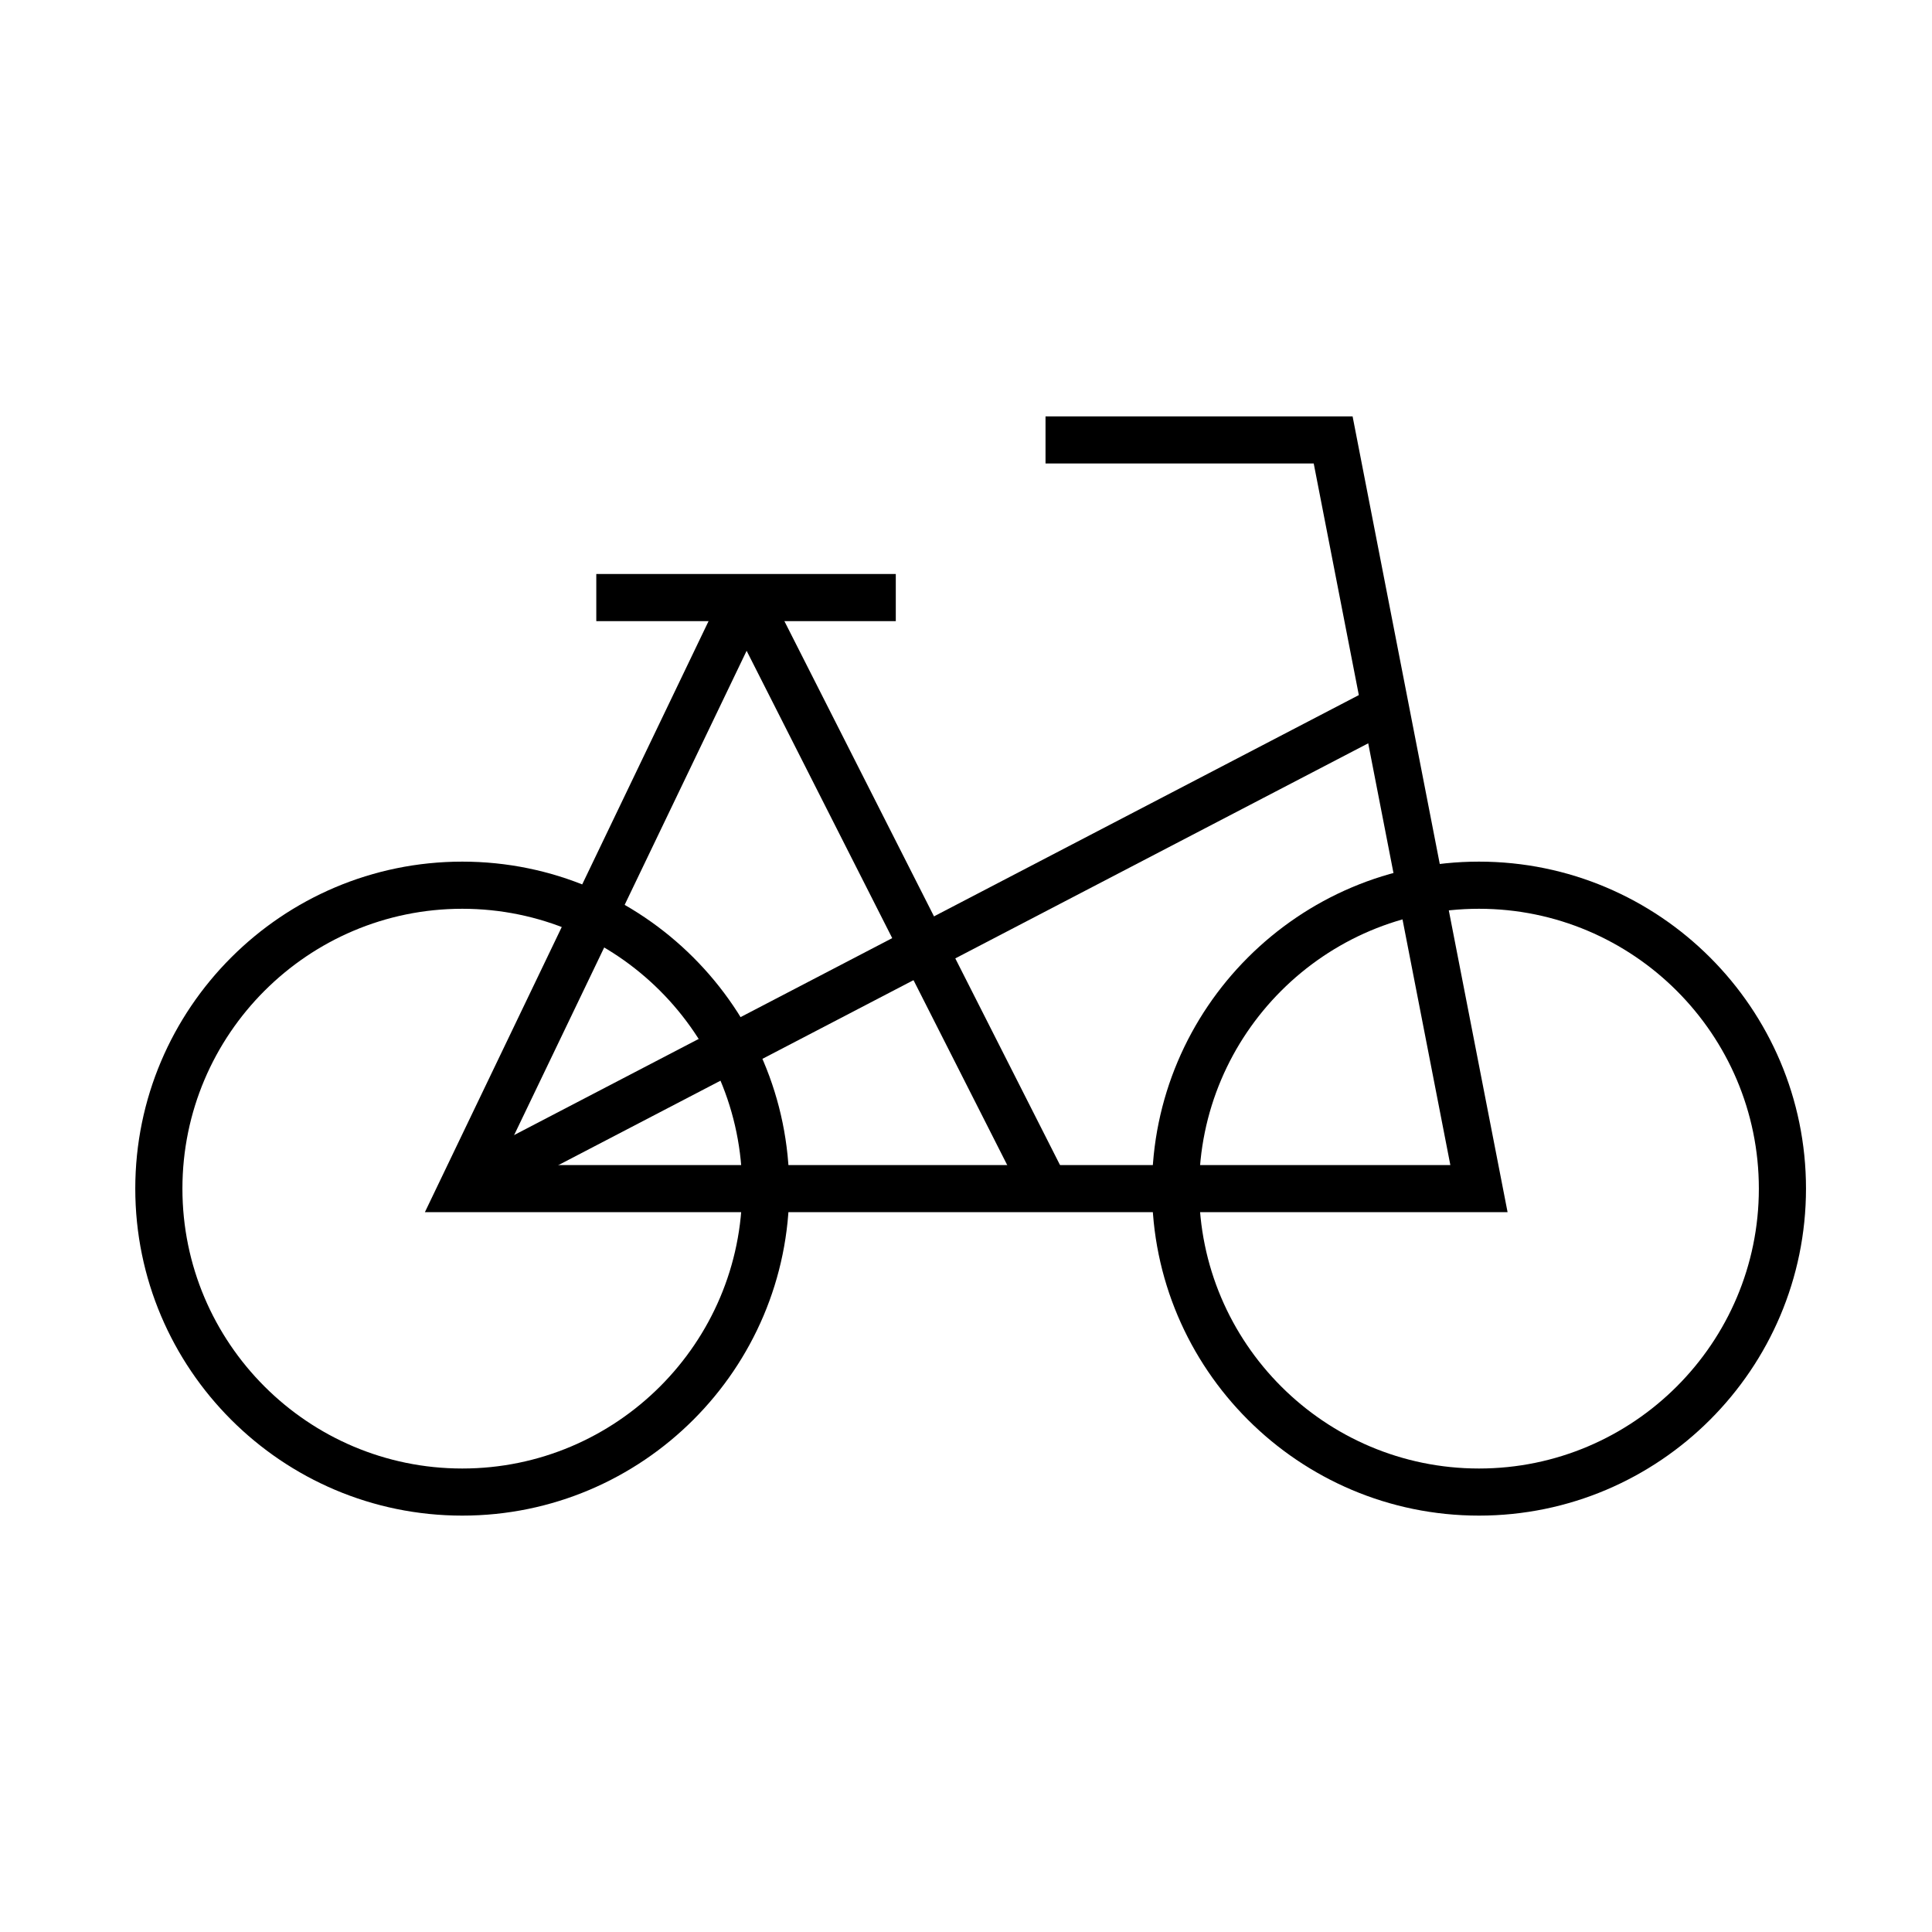 <?xml version="1.0" encoding="utf-8"?>
<!-- Generator: Adobe Illustrator 17.1.0, SVG Export Plug-In . SVG Version: 6.00 Build 0)  -->
<!DOCTYPE svg PUBLIC "-//W3C//DTD SVG 1.1//EN" "http://www.w3.org/Graphics/SVG/1.1/DTD/svg11.dtd">
<svg version="1.1" id="Layer_1" xmlns="http://www.w3.org/2000/svg" xmlns:xlink="http://www.w3.org/1999/xlink" x="0px" y="0px"
	 viewBox="0 0 50 50" enable-background="new 0 0 50 50" xml:space="preserve">
<g>
	<g>
		<rect x="23.299" y="11.071" transform="matrix(0.462 0.887 -0.887 0.462 34.625 -8.002)" width="1.219" height="26.936"/>
	</g>
	<g>
		<polygon points="39.016,31.371 10.996,31.371 18.757,15.201 19.857,15.729 12.933,30.152 37.535,30.152 33.999,11.995 
			27.058,11.995 27.058,10.776 35.005,10.776 		"/>
	</g>
	<g>
		<rect x="14.608" y="22.504" transform="matrix(0.452 0.892 -0.892 0.452 33.322 -8.013)" width="17.148" height="1.219"/>
	</g>
	<g>
		<rect x="15.432" y="14.855" width="7.751" height="1.22"/>
	</g>
	<g>
		<path d="M38.276,39.224c-4.666,0-8.462-3.796-8.462-8.463c0-4.666,3.796-8.462,8.462-8.462c4.667,0,8.463,3.796,8.463,8.462
			C46.738,35.428,42.942,39.224,38.276,39.224z M38.276,23.519c-3.994,0-7.243,3.249-7.243,7.243s3.249,7.243,7.243,7.243
			s7.243-3.249,7.243-7.243S42.269,23.519,38.276,23.519z"/>
	</g>
	<g>
		<path d="M11.964,39.224c-4.667,0-8.463-3.796-8.463-8.463c0-4.666,3.796-8.462,8.463-8.462c4.666,0,8.462,3.796,8.462,8.462
			C20.426,35.428,16.63,39.224,11.964,39.224z M11.964,23.519c-3.994,0-7.243,3.249-7.243,7.243s3.249,7.243,7.243,7.243
			s7.243-3.249,7.243-7.243S15.958,23.519,11.964,23.519z"/>
	</g>
</g>
<g>
</g>
<g>
</g>
<g>
</g>
<g>
</g>
<g>
</g>
<g>
</g>
<g>
</g>
<g>
</g>
<g>
</g>
<g>
</g>
<g>
</g>
<g>
</g>
<g>
</g>
<g>
</g>
<g>
</g>
</svg>

